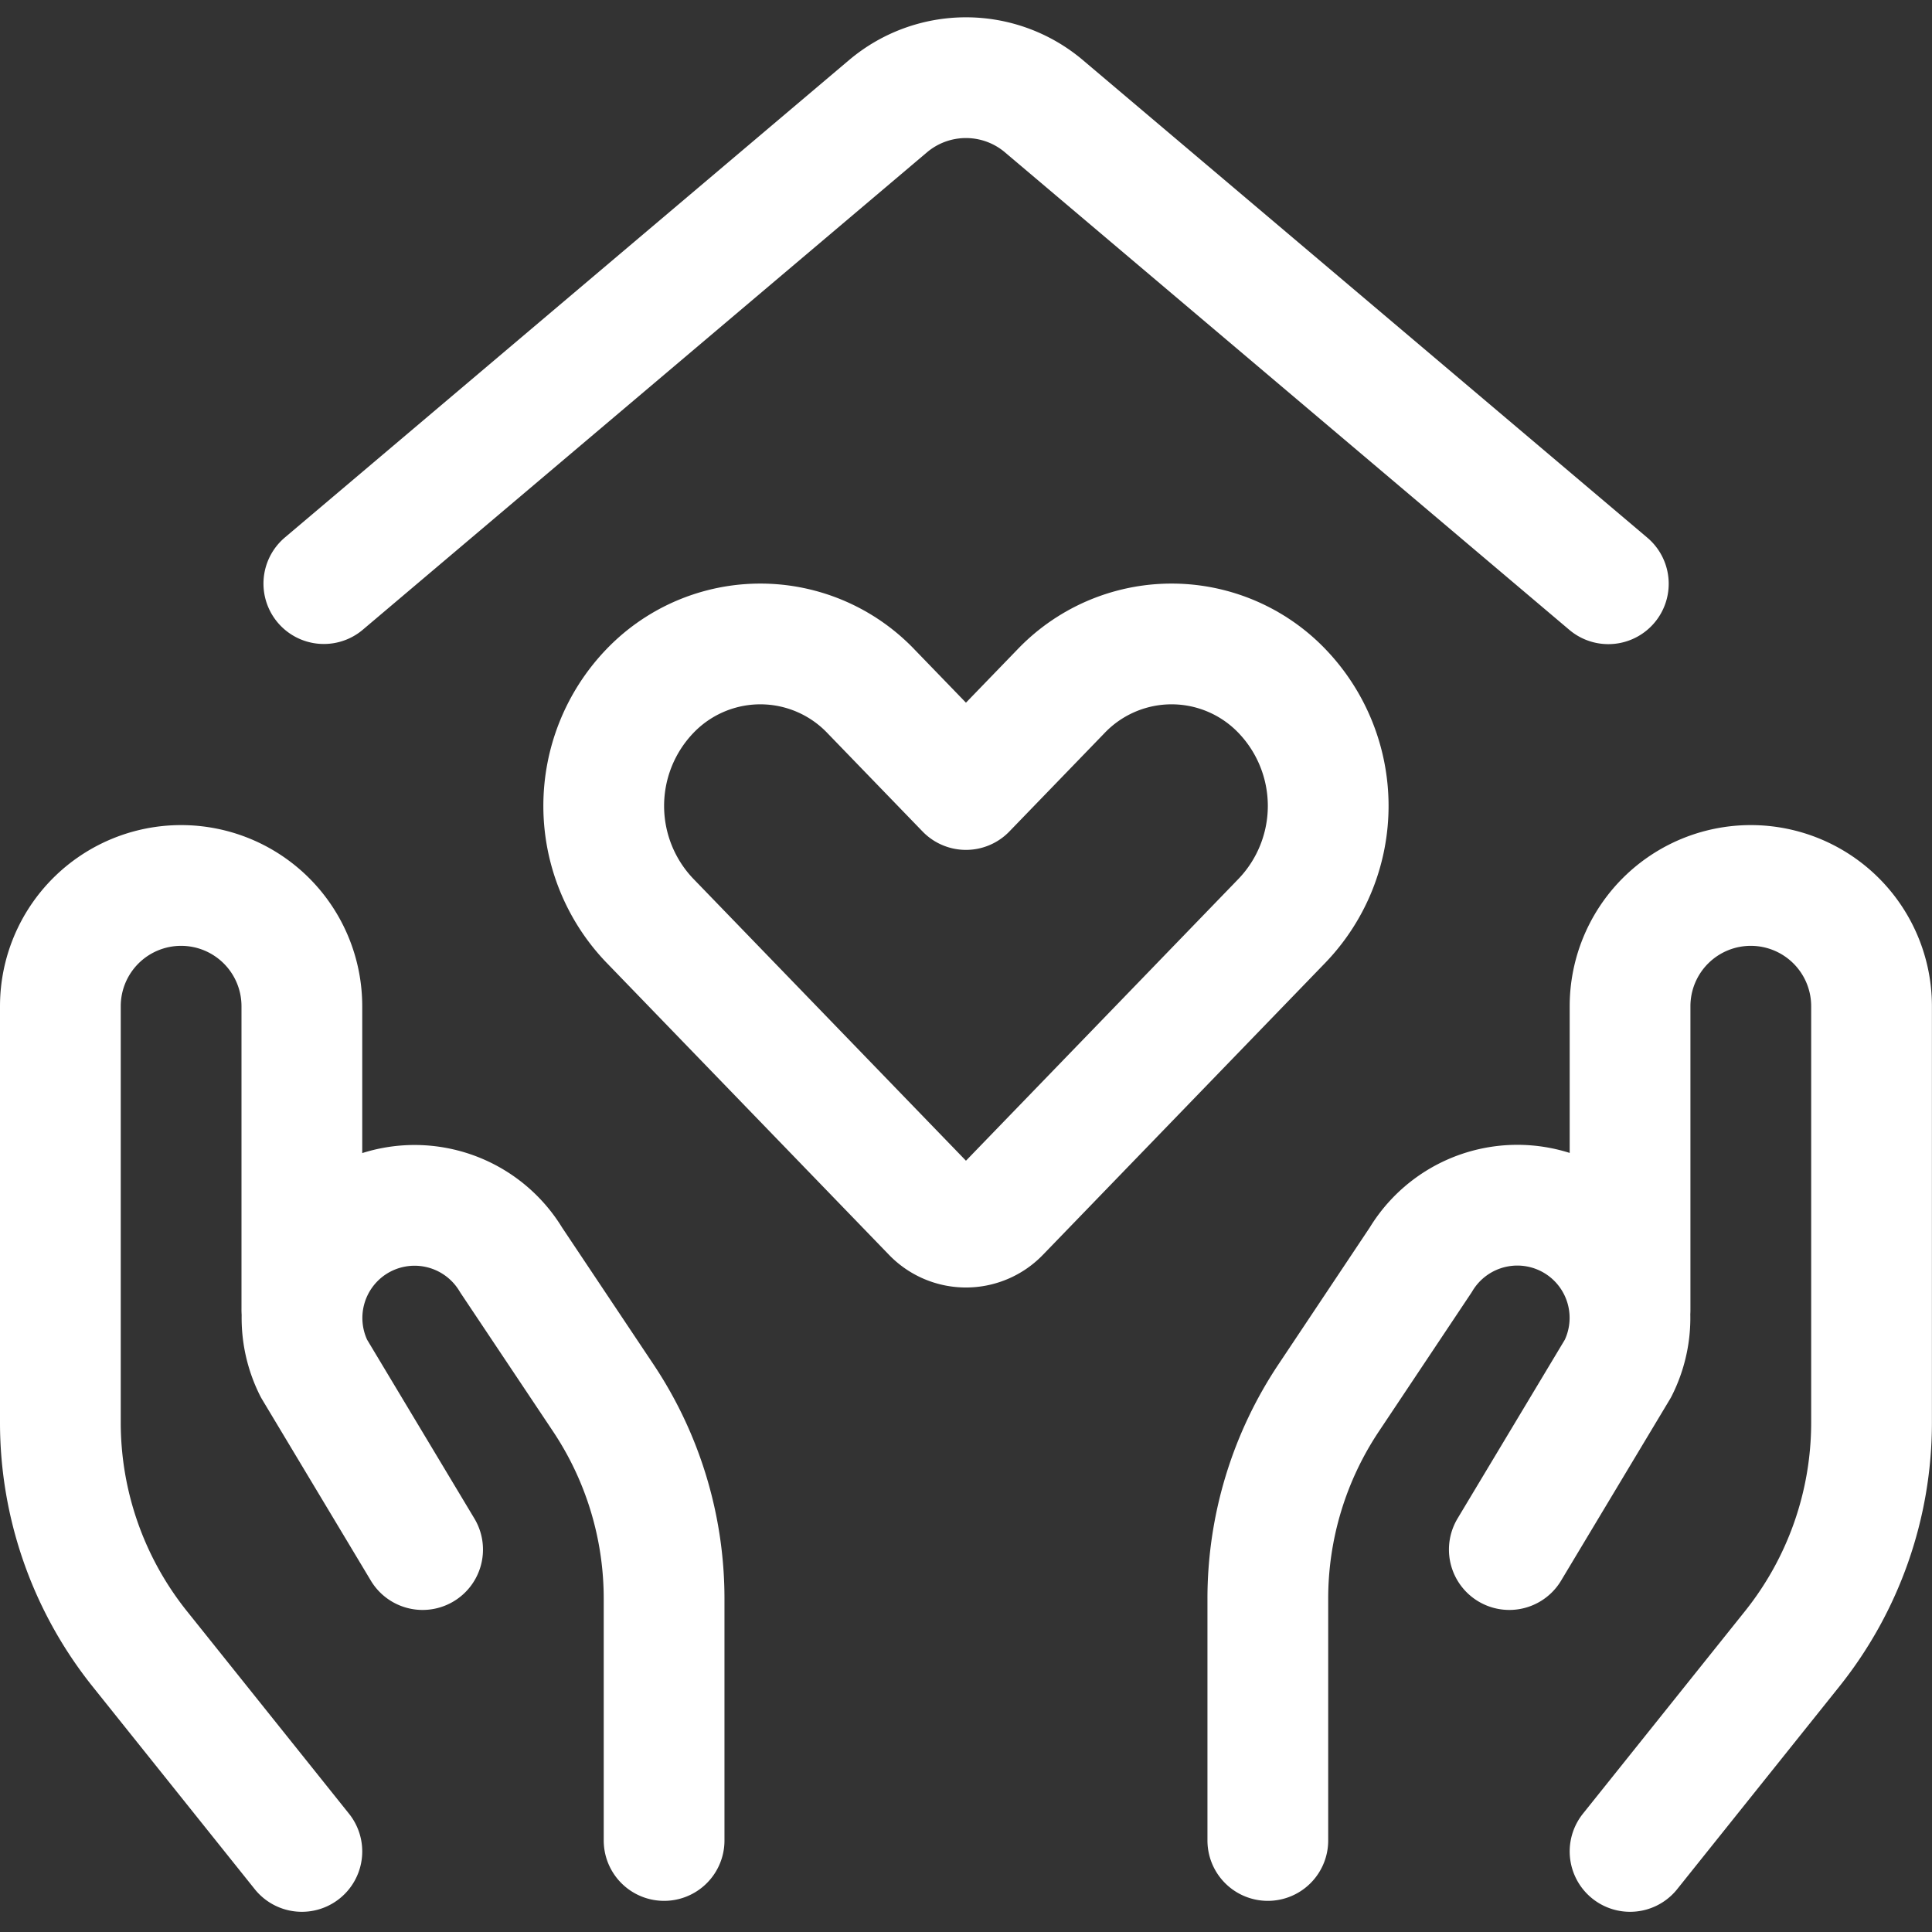 <?xml version="1.0" encoding="UTF-8"?>
<svg xmlns="http://www.w3.org/2000/svg" xmlns:xlink="http://www.w3.org/1999/xlink" xmlns:svgjs="http://svgjs.com/svgjs" version="1.1" viewBox="0 0 200 200" width="200" height="200">
  <rect x="0" y="0" width="200" height="200" fill="#333333" stroke="none"/>
  <g transform="matrix(8.333,0,0,8.333,0,0)">
    <path d="M3.75,23,1.736,20.483A4.5,4.5,0,0,1,.75,17.671V12.5A1.5,1.5,0,0,1,2.25,11h0a1.5,1.5,0,0,1,1.5,1.5v3.75" fill="none" stroke="#ffffff" stroke-linecap="round" stroke-linejoin="round" stroke-width="1.5"></path>
    <path d="M8.25,22.864v-3a4.493,4.493,0,0,0-.757-2.5L6.351,15.654a1.4,1.4,0,0,0-1.977-.445h0A1.4,1.4,0,0,0,3.9,17L5.25,19.25" fill="none" stroke="#ffffff" stroke-linecap="round" stroke-linejoin="round" stroke-width="1.5"></path>
    <path d="M20.25,23l2.014-2.517a4.5,4.5,0,0,0,.986-2.812V12.5a1.5,1.5,0,0,0-1.5-1.5h0a1.5,1.5,0,0,0-1.5,1.5v3.75" fill="none" stroke="#ffffff" stroke-linecap="round" stroke-linejoin="round" stroke-width="1.5"></path>
    <path d="M15.75,22.864v-3a4.493,4.493,0,0,1,.757-2.5l1.142-1.712a1.4,1.4,0,0,1,1.977-.445h0A1.4,1.4,0,0,1,20.1,17L18.75,19.25" fill="none" stroke="#ffffff" stroke-linecap="round" stroke-linejoin="round" stroke-width="1.5"></path>
    <path d="M4.023,7.25l7.008-5.93a1.5,1.5,0,0,1,1.938,0L19.98,7.252" fill="none" stroke="#ffffff" stroke-linecap="round" stroke-linejoin="round" stroke-width="1.5"></path>
    <path d="M15.93,8.589a1.9,1.9,0,0,0-2.751,0L12,9.808,10.821,8.589a1.9,1.9,0,0,0-2.751,0,2.06,2.06,0,0,0,0,2.845l3.511,3.631a.579.579,0,0,0,.838,0l3.511-3.631A2.06,2.06,0,0,0,15.93,8.589Z" fill="none" stroke="#ffffff" stroke-linecap="round" stroke-linejoin="round" stroke-width="1.5"></path>
  </g>
</svg>
